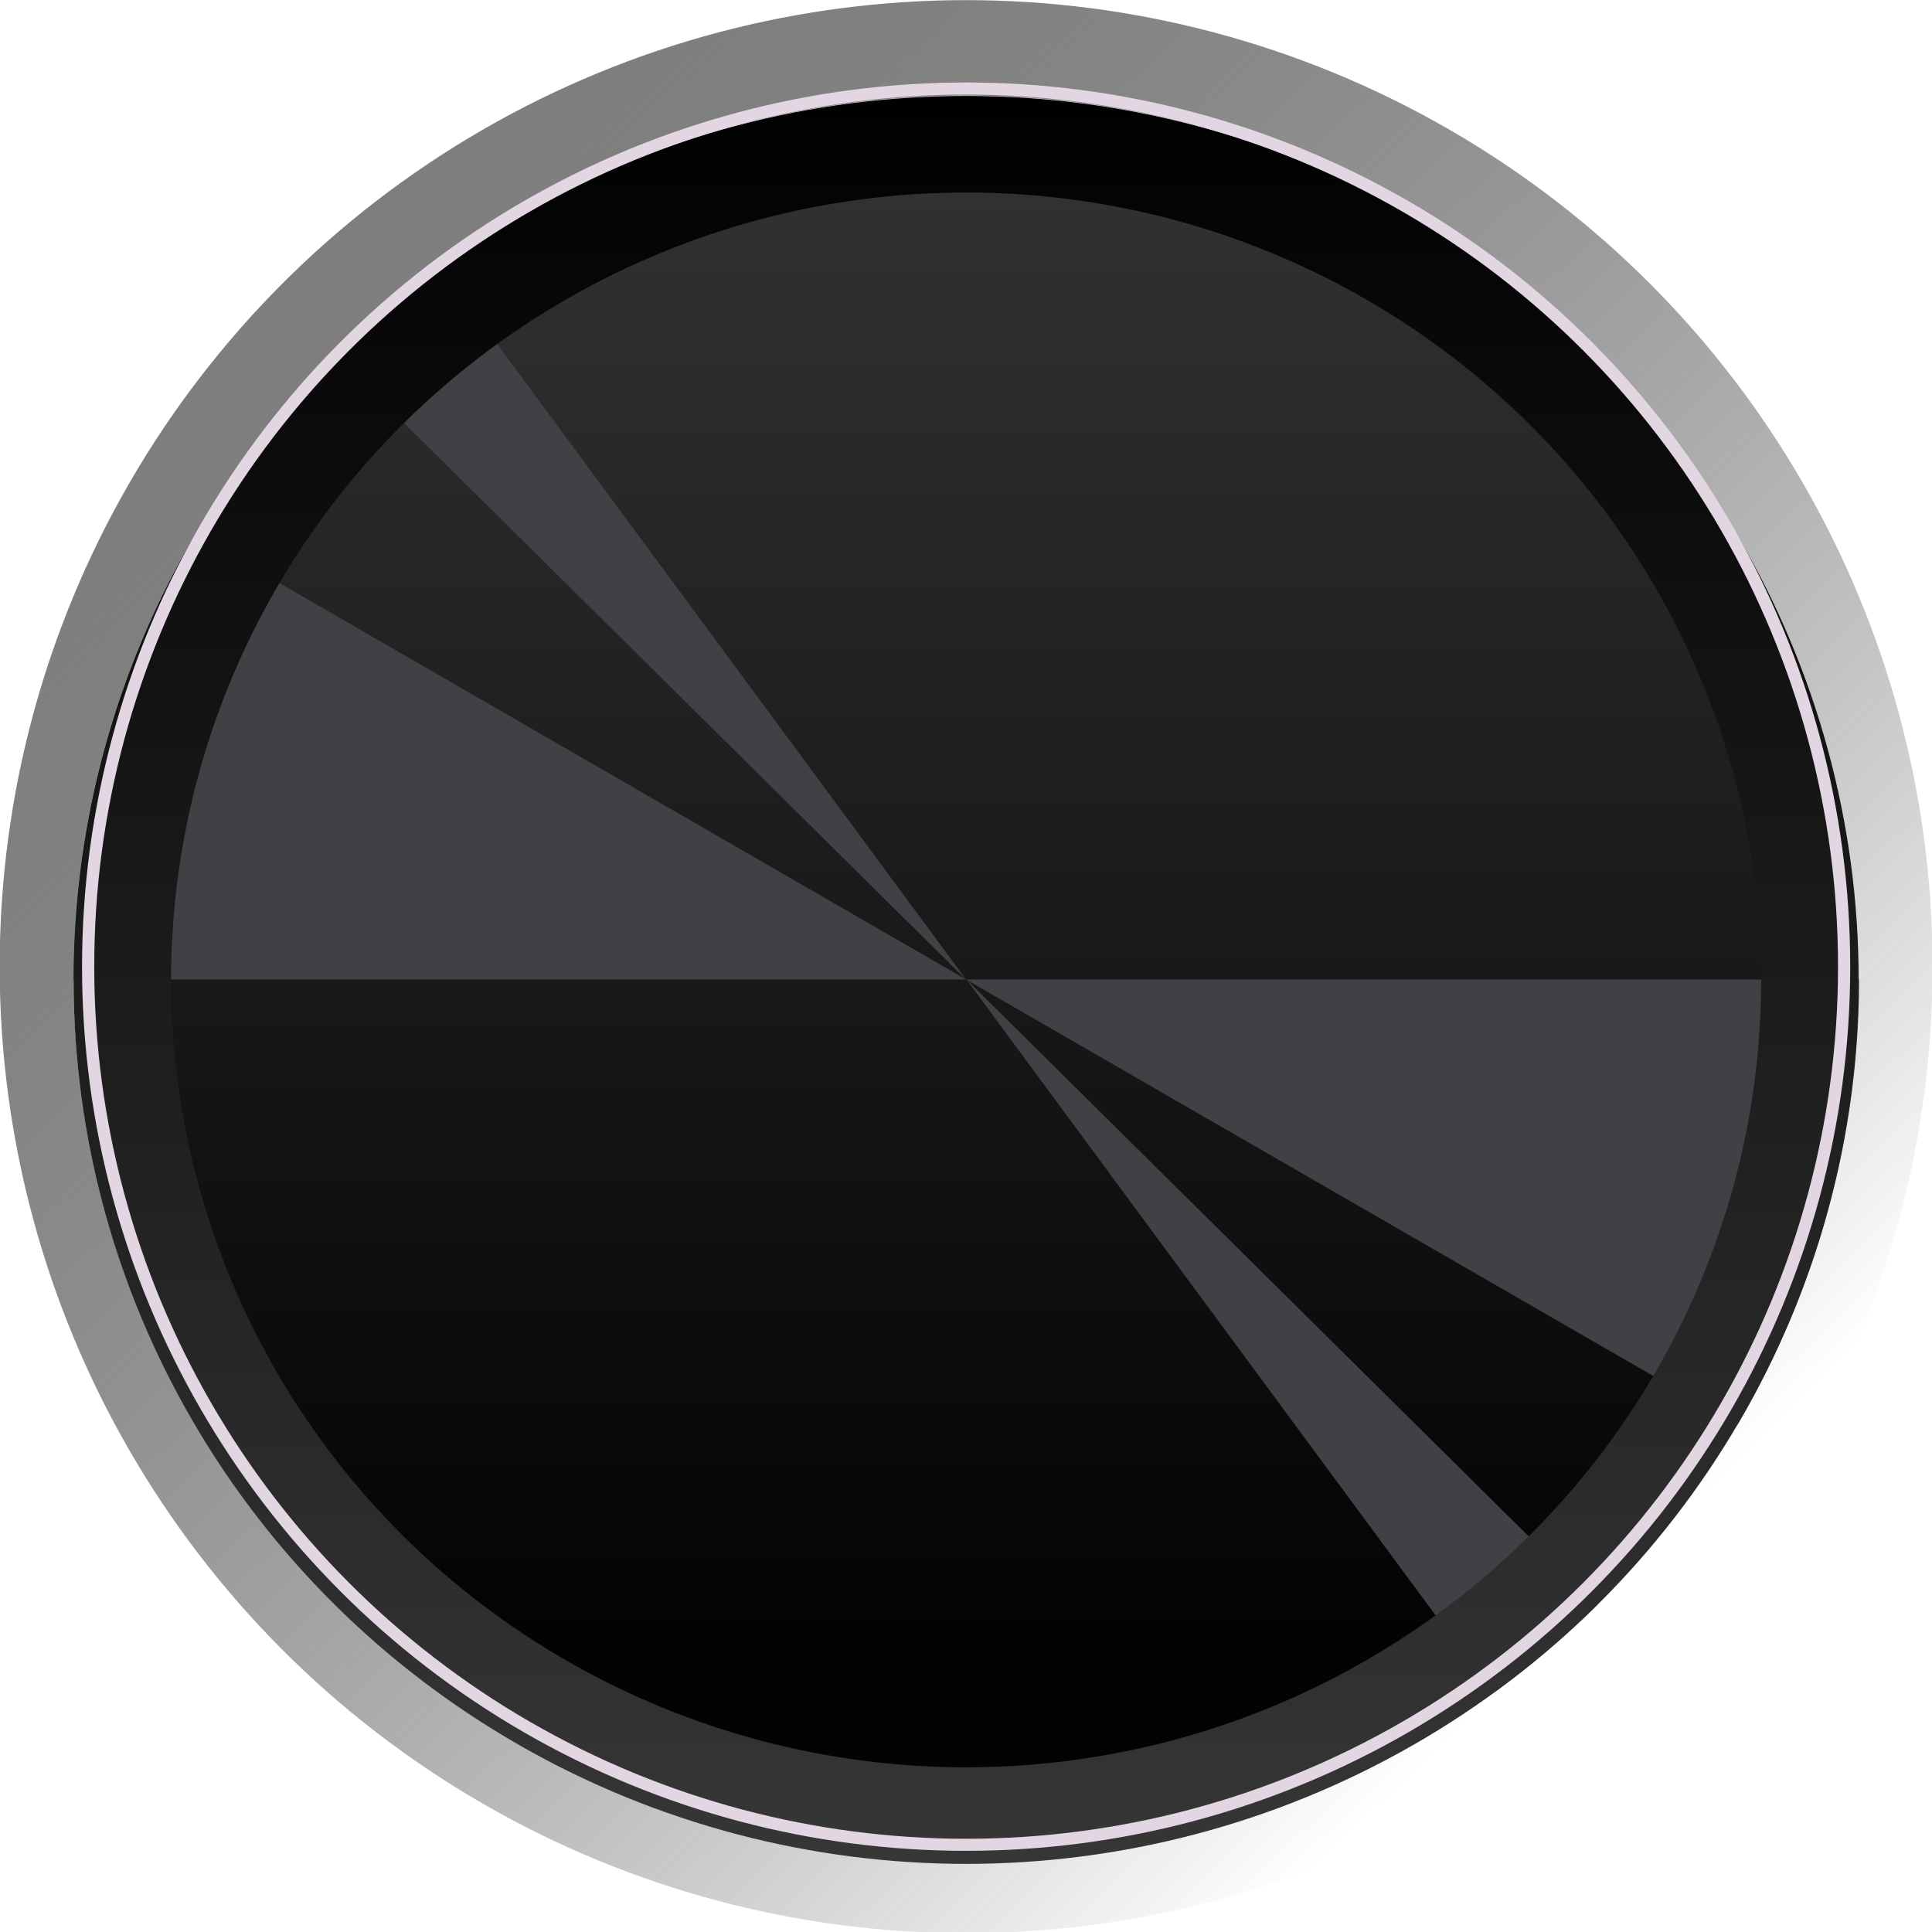 <?xml version="1.0" encoding="UTF-8" standalone="no"?>
<!-- Created with Inkscape (http://www.inkscape.org/) -->

<svg
   width="15.49"
   height="15.49"
   viewBox="0 0 4.098 4.098"
   version="1.1"
   id="svg113936"
   inkscape:version="1.3.1 (9b9bdc1480, 2023-11-25, custom)"
   sodipodi:docname="SIMSingleKnob-bg.svg"
   xml:space="preserve"
   xmlns:inkscape="http://www.inkscape.org/namespaces/inkscape"
   xmlns:sodipodi="http://sodipodi.sourceforge.net/DTD/sodipodi-0.dtd"
   xmlns:xlink="http://www.w3.org/1999/xlink"
   xmlns="http://www.w3.org/2000/svg"
   xmlns:svg="http://www.w3.org/2000/svg"
   xmlns:rdf="http://www.w3.org/1999/02/22-rdf-syntax-ns#"
   xmlns:cc="http://creativecommons.org/ns#"
   xmlns:dc="http://purl.org/dc/elements/1.1/"><defs
     id="defs113930"><linearGradient
       inkscape:collect="always"
       id="linearGradient56640"><stop
         style="stop-color:#7e7e7e;stop-opacity:1;"
         offset="0"
         id="stop56636" /><stop
         style="stop-color:#000000;stop-opacity:0;"
         offset="1"
         id="stop56638" /></linearGradient><inkscape:path-effect
       effect="copy_rotate"
       starting_point="0,0"
       origin="3.572,5.358"
       id="path-effect56578"
       is_visible="true"
       lpeversion="1.2"
       lpesatellites=""
       method="normal"
       num_copies="51"
       starting_angle="0"
       rotation_angle="6"
       gap="-0.01"
       copies_to_360="true"
       mirror_copies="false"
       split_items="false"
       link_styles="false" /><linearGradient
       inkscape:collect="always"
       id="linearGradient52501"><stop
         style="stop-color:#000000;stop-opacity:1;"
         offset="0"
         id="stop52497" /><stop
         style="stop-color:#373737;stop-opacity:1;"
         offset="1"
         id="stop52499" /></linearGradient><linearGradient
       inkscape:collect="always"
       xlink:href="#linearGradient52501"
       id="linearGradient52503"
       x1="0.661"
       y1="-0.86"
       x2="0.661"
       y2="3.68"
       gradientUnits="userSpaceOnUse"
       gradientTransform="matrix(1.03,0,0,1.03,-0.02,-0.041)" /><linearGradient
       inkscape:collect="always"
       xlink:href="#linearGradient56640"
       id="linearGradient56642"
       x1="-1.246"
       y1="-0.223"
       x2="2.066"
       y2="3.193"
       gradientUnits="userSpaceOnUse" /><linearGradient
       id="path5961-3_2_"
       gradientUnits="userSpaceOnUse"
       x1="844.57"
       y1="-5065.533"
       x2="859.318"
       y2="-5065.533"
       gradientTransform="matrix(0,0.286,-0.283,0,-1435.179,-242.67)">
		<stop
   offset="0.006"
   style="stop-color:#373737;stop-opacity:1;"
   id="stop1247" />
		<stop
   offset="1"
   style="stop-color:#030303;stop-opacity:1;"
   id="stop1249" />
	</linearGradient></defs><sodipodi:namedview
     id="base"
     pagecolor="#3a3a3a"
     bordercolor="#666666"
     borderopacity="1.0"
     inkscape:pageopacity="0"
     inkscape:pageshadow="2"
     inkscape:zoom="32"
     inkscape:cx="6.71875"
     inkscape:cy="6.09375"
     inkscape:document-units="px"
     inkscape:current-layer="g900"
     showgrid="true"
     fit-margin-top="0"
     fit-margin-left="0"
     fit-margin-right="0"
     fit-margin-bottom="0"
     inkscape:window-width="2490"
     inkscape:window-height="1376"
     inkscape:window-x="0"
     inkscape:window-y="0"
     inkscape:window-maximized="1"
     units="px"
     inkscape:snap-global="false"
     inkscape:showpageshadow="2"
     inkscape:pagecheckerboard="0"
     inkscape:deskcolor="#333333"
     showguides="true"><inkscape:grid
       type="xygrid"
       id="grid825"
       enabled="false"
       originx="-1.543"
       originy="-1.495"
       spacingy="1"
       spacingx="1"
       units="px"
       visible="true" /><sodipodi:guide
       position="-5.799,1.214"
       orientation="1,0"
       id="guide18026"
       inkscape:locked="false" /></sodipodi:namedview><g
     id="g900"
     transform="matrix(0.834,0,0,0.826,1.498,0.913)"
     style="display:inline;fill:none;fill-opacity:1;stroke-width:1.009"
     inkscape:label="BG"><ellipse
       style="fill:url(#linearGradient56642);fill-opacity:1;stroke:#c2c2c2;stroke-width:0;stroke-linecap:round;stroke-linejoin:round;stroke-dasharray:none;stroke-opacity:1;stop-color:#000000"
       id="path56634"
       cx="0.661"
       cy="1.377"
       rx="2.458"
       ry="2.482" /><ellipse
       style="fill:#e7dbeb;fill-opacity:1;stroke:#7137c8;stroke-width:0;stroke-linecap:butt;stroke-linejoin:round;stroke-dasharray:none;stroke-opacity:1;stop-color:#000000"
       id="path49783"
       cx="0.661"
       cy="1.41"
       rx="2.27"
       ry="2.27" /><path
       id="path5961-3_65_"
       inkscape:connector-curvature="0"
       fill="url(#path5961-3_2_)"
       d="m 0.662,-0.735 c 1.154,0 2.09,0.946 2.09,2.113 0,1.166 -0.936,2.112 -2.09,2.112 -1.155,0 -2.09,-0.946 -2.09,-2.112 0,-1.166 0.936,-2.113 2.09,-2.113"
       style="fill:url(#path5961-3_2_);stroke-width:0;stroke-dasharray:none" /><path
       style="fill:#424045;fill-opacity:1;stroke:#7137c8;stroke-width:0;stroke-linecap:butt;stroke-linejoin:round;stroke-dasharray:none;stroke-opacity:1;stop-color:#000000"
       id="ellipse51813"
       sodipodi:type="arc"
       sodipodi:cx="0.66142827"
       sodipodi:cy="1.4097261"
       sodipodi:rx="2.2701268"
       sodipodi:ry="2.2701259"
       sodipodi:start="0"
       sodipodi:end="0.52769511"
       sodipodi:arc-type="slice"
       d="M 2.932,1.41 A 2.27,2.27 0 0 1 2.623,2.553 L 0.661,1.41 Z" /><path
       style="fill:#424045;fill-opacity:1;stroke:#7137c8;stroke-width:0;stroke-linecap:butt;stroke-linejoin:round;stroke-dasharray:none;stroke-opacity:1;stop-color:#000000"
       id="path51815"
       sodipodi:type="arc"
       sodipodi:cx="-0.66142827"
       sodipodi:cy="-1.4097261"
       sodipodi:rx="2.2701268"
       sodipodi:ry="2.2701259"
       sodipodi:start="0"
       sodipodi:end="0.52769511"
       sodipodi:arc-type="slice"
       d="M 1.609,-1.41 A 2.27,2.27 0 0 1 1.3,-0.267 L -0.661,-1.41 Z"
       transform="scale(-1)" /><path
       style="fill:#424045;fill-opacity:1;stroke:#7137c8;stroke-width:0;stroke-linecap:butt;stroke-linejoin:round;stroke-dasharray:none;stroke-opacity:1;stop-color:#000000"
       id="path57122"
       sodipodi:type="arc"
       sodipodi:cx="1.4645275"
       sodipodi:cy="0.52912682"
       sodipodi:rx="2.2701263"
       sodipodi:ry="2.2701263"
       sodipodi:start="0"
       sodipodi:end="0.15418789"
       sodipodi:arc-type="slice"
       d="M 3.735,0.529 A 2.27,2.27 0 0 1 3.708,0.878 L 1.465,0.529 Z"
       transform="rotate(45)" /><path
       style="fill:#424045;fill-opacity:1;stroke:#7137c8;stroke-width:0;stroke-linecap:butt;stroke-linejoin:round;stroke-dasharray:none;stroke-opacity:1;stop-color:#000000"
       id="path57126"
       sodipodi:type="arc"
       sodipodi:cx="-1.4656106"
       sodipodi:cy="-0.53020656"
       sodipodi:rx="2.2701263"
       sodipodi:ry="2.2701263"
       sodipodi:start="0"
       sodipodi:end="0.15418789"
       sodipodi:arc-type="slice"
       d="m 0.805,-0.53 a 2.27,2.27 0 0 1 -0.027,0.349 L -1.466,-0.53 Z"
       transform="rotate(-135)" /><ellipse
       style="fill:none;fill-opacity:1;stroke:url(#linearGradient52503);stroke-width:0.248;stroke-linecap:butt;stroke-linejoin:round;stroke-dasharray:none;stroke-opacity:1;stop-color:#000000"
       id="path51871"
       ry="2.146"
       rx="2.146"
       cy="1.411"
       cx="0.661" /><ellipse
       style="fill:none;stroke:#e1d6e2;stroke-width:0.031;stroke-dasharray:none;stroke-opacity:1"
       id="path1"
       cx="0.661"
       cy="1.377"
       rx="2.233"
       ry="2.255" /></g><style
     id="style45754">text {
  fill: #333;
  font-family: 'Roboto', sans-serif;
  font-weight: bold;
}
text.title {
  font-family: 'Comfortaa', sans-serif;
  font-weight: normal;
}
text.brand {
  font-family: 'Audiowide', sans-serif;
  font-weight: bold;
}

polyline {
  stroke: #333;
}
path {
  stroke: #333;
}

rect.module-background, .background-fill {
  fill: #ddd;
}
polyline.module-border-inner {
  stroke: #e4e4e4;
}
polyline.module-border-middle {
  stroke: #ebebeb;
}
polyline.module-border-outer {
  stroke: #f2f2f2;
}

g.io-group {
}
rect.input-background, rect.input-background-filler {
  fill: #fafafa;
}
rect.output-background, rect.output-background-filler {
  fill: #bbb;
}
text.input-label, text.output-label {
  /* font-size: 6pt; */
}
polyline.input-label, polyline.output-label {
}
path.input-label, path.output-label {
}

circle.port-rim {
  stroke: #f0f0f0;
}
circle.port-barrel {
  stroke: #222;
  fill: #222;
}
circle.knob-center {
   fill: #eee;
}
circle.knob-rim {
   fill: #333;
}
circle.knob-tick {
  fill: #fff;
}
polyline.knob-tick {
  stroke: #fff;
}


text {
  fill: #eee;
}

polyline {
  stroke: #ccc;
}
path {
  stroke: #ccc;
}

rect.module-background, .background-fill {
  fill: #111;
}
polyline.module-border-inner {
  stroke: #191919;
}
polyline.module-border-middle {
  stroke: #111;
}
polyline.module-border-outer {
  stroke: #000;
}

rect.input-background, rect.input-background-filler {
  fill: #aaa;
}
rect.output-background, rect.output-background-filler {
  fill: #666;
}
text.input-label {
  fill: #222;
}
polyline.input-label, path.input-label {
  stroke: #222;
}
text.output-label {
  fill: #ddd;
}
polyline.output-label, path.output-label {
  stroke: #ddd;
}

circle.port-rim {
  stroke: #c0c0c0;
}
circle.port-barrel {
  stroke: #222;
  fill: #222;
}
circle.knob-center {
   fill: #888;
}
circle.knob-rim {
   fill: #444;
}
circle.knob-tick {
  fill: #fff;
}
polyline.knob-tick {
  stroke: #fff;
}
</style></svg>
